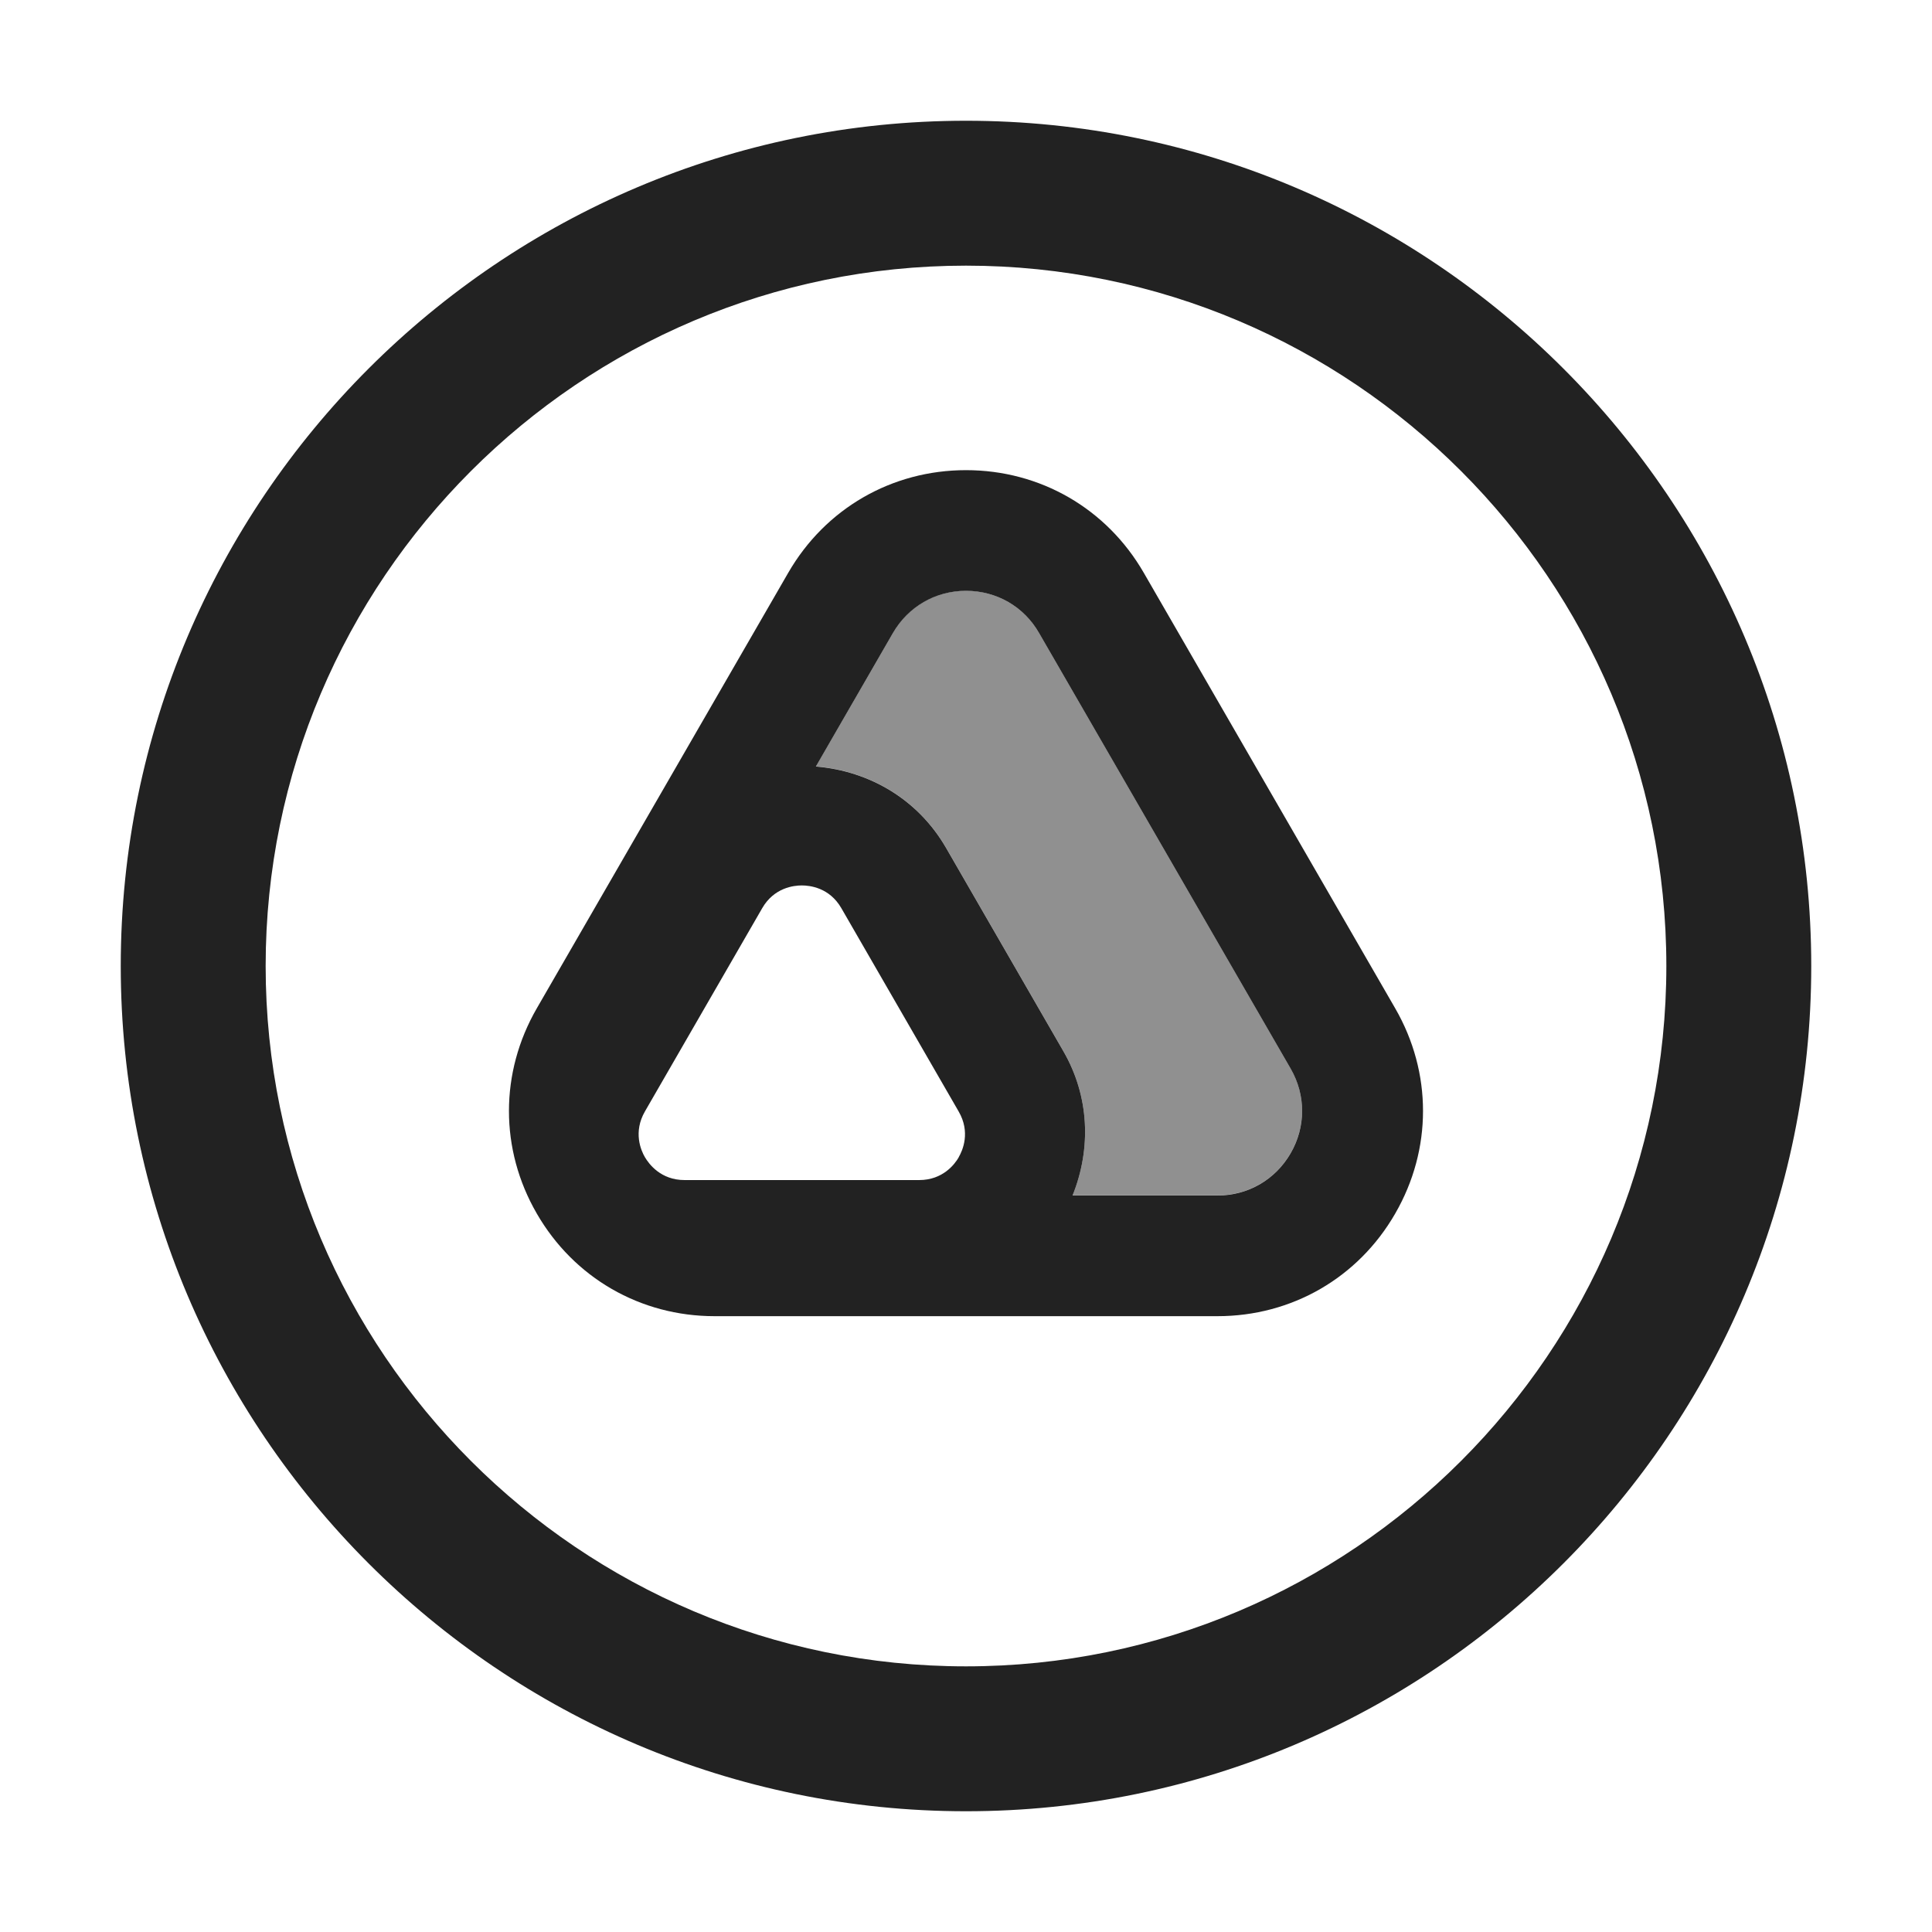 <?xml version="1.0" encoding="UTF-8"?>
<svg   xmlns="http://www.w3.org/2000/svg" width="20" height="20" viewBox="0 0 20 20">
  <path d="M10,18.75c-4.825,0-8.75-3.925-8.75-8.75S5.175,1.25,10,1.25s8.75,3.925,8.75,8.75-3.925,8.75-8.75,8.75ZM10,2.75c-3.998,0-7.25,3.252-7.25,7.25s3.252,7.25,7.25,7.25,7.25-3.252,7.25-7.25-3.252-7.25-7.25-7.25Z" fill="#222"/>
  <path d="M14.443,10.438l-2.603-4.509c-.384-.665-1.072-1.062-1.84-1.062s-1.456.397-1.84,1.062l-2.603,4.509c-.384.665-.385,1.46-0,2.125.384.665,1.072,1.062,1.84,1.062h5.206c.769,0,1.457-.397,1.84-1.062.384-.665.384-1.46,0-2.125ZM9.925,11.98c-.041.071-.164.236-.41.236h-2.428c-.247,0-.369-.166-.411-.237-.041-.07-.123-.259 0-.473l1.214-2.104c.123-.214.328-.236.41-.236.083,0,.287.022.41.236l1.214,2.104c.124.214.042.402 0.0.474ZM13.361,11.938c-.158.274-.441.438-.758.438h-1.5c.196-.488.174-1.028-.095-1.494l-1.214-2.104c-.287-.497-.785-.796-1.348-.843l.797-1.381c.158-.274.441-.438.757-.438s.6.163.757.438l2.604,4.509c.158.274.158.601,0,.875Z" fill="#222"/>
  <path d="M12.603,12.375c.316,0,.6-.163.758-.438s.158-.601,0-.875l-2.604-4.509c-.158-.274-.441-.438-.757-.438s-.6.163-.757.438l-.797,1.381c.563.047,1.061.346,1.348.843l1.214,2.104c.269.467.291,1.007.095,1.494h1.5Z" fill="#222" opacity=".5"/>
</svg>